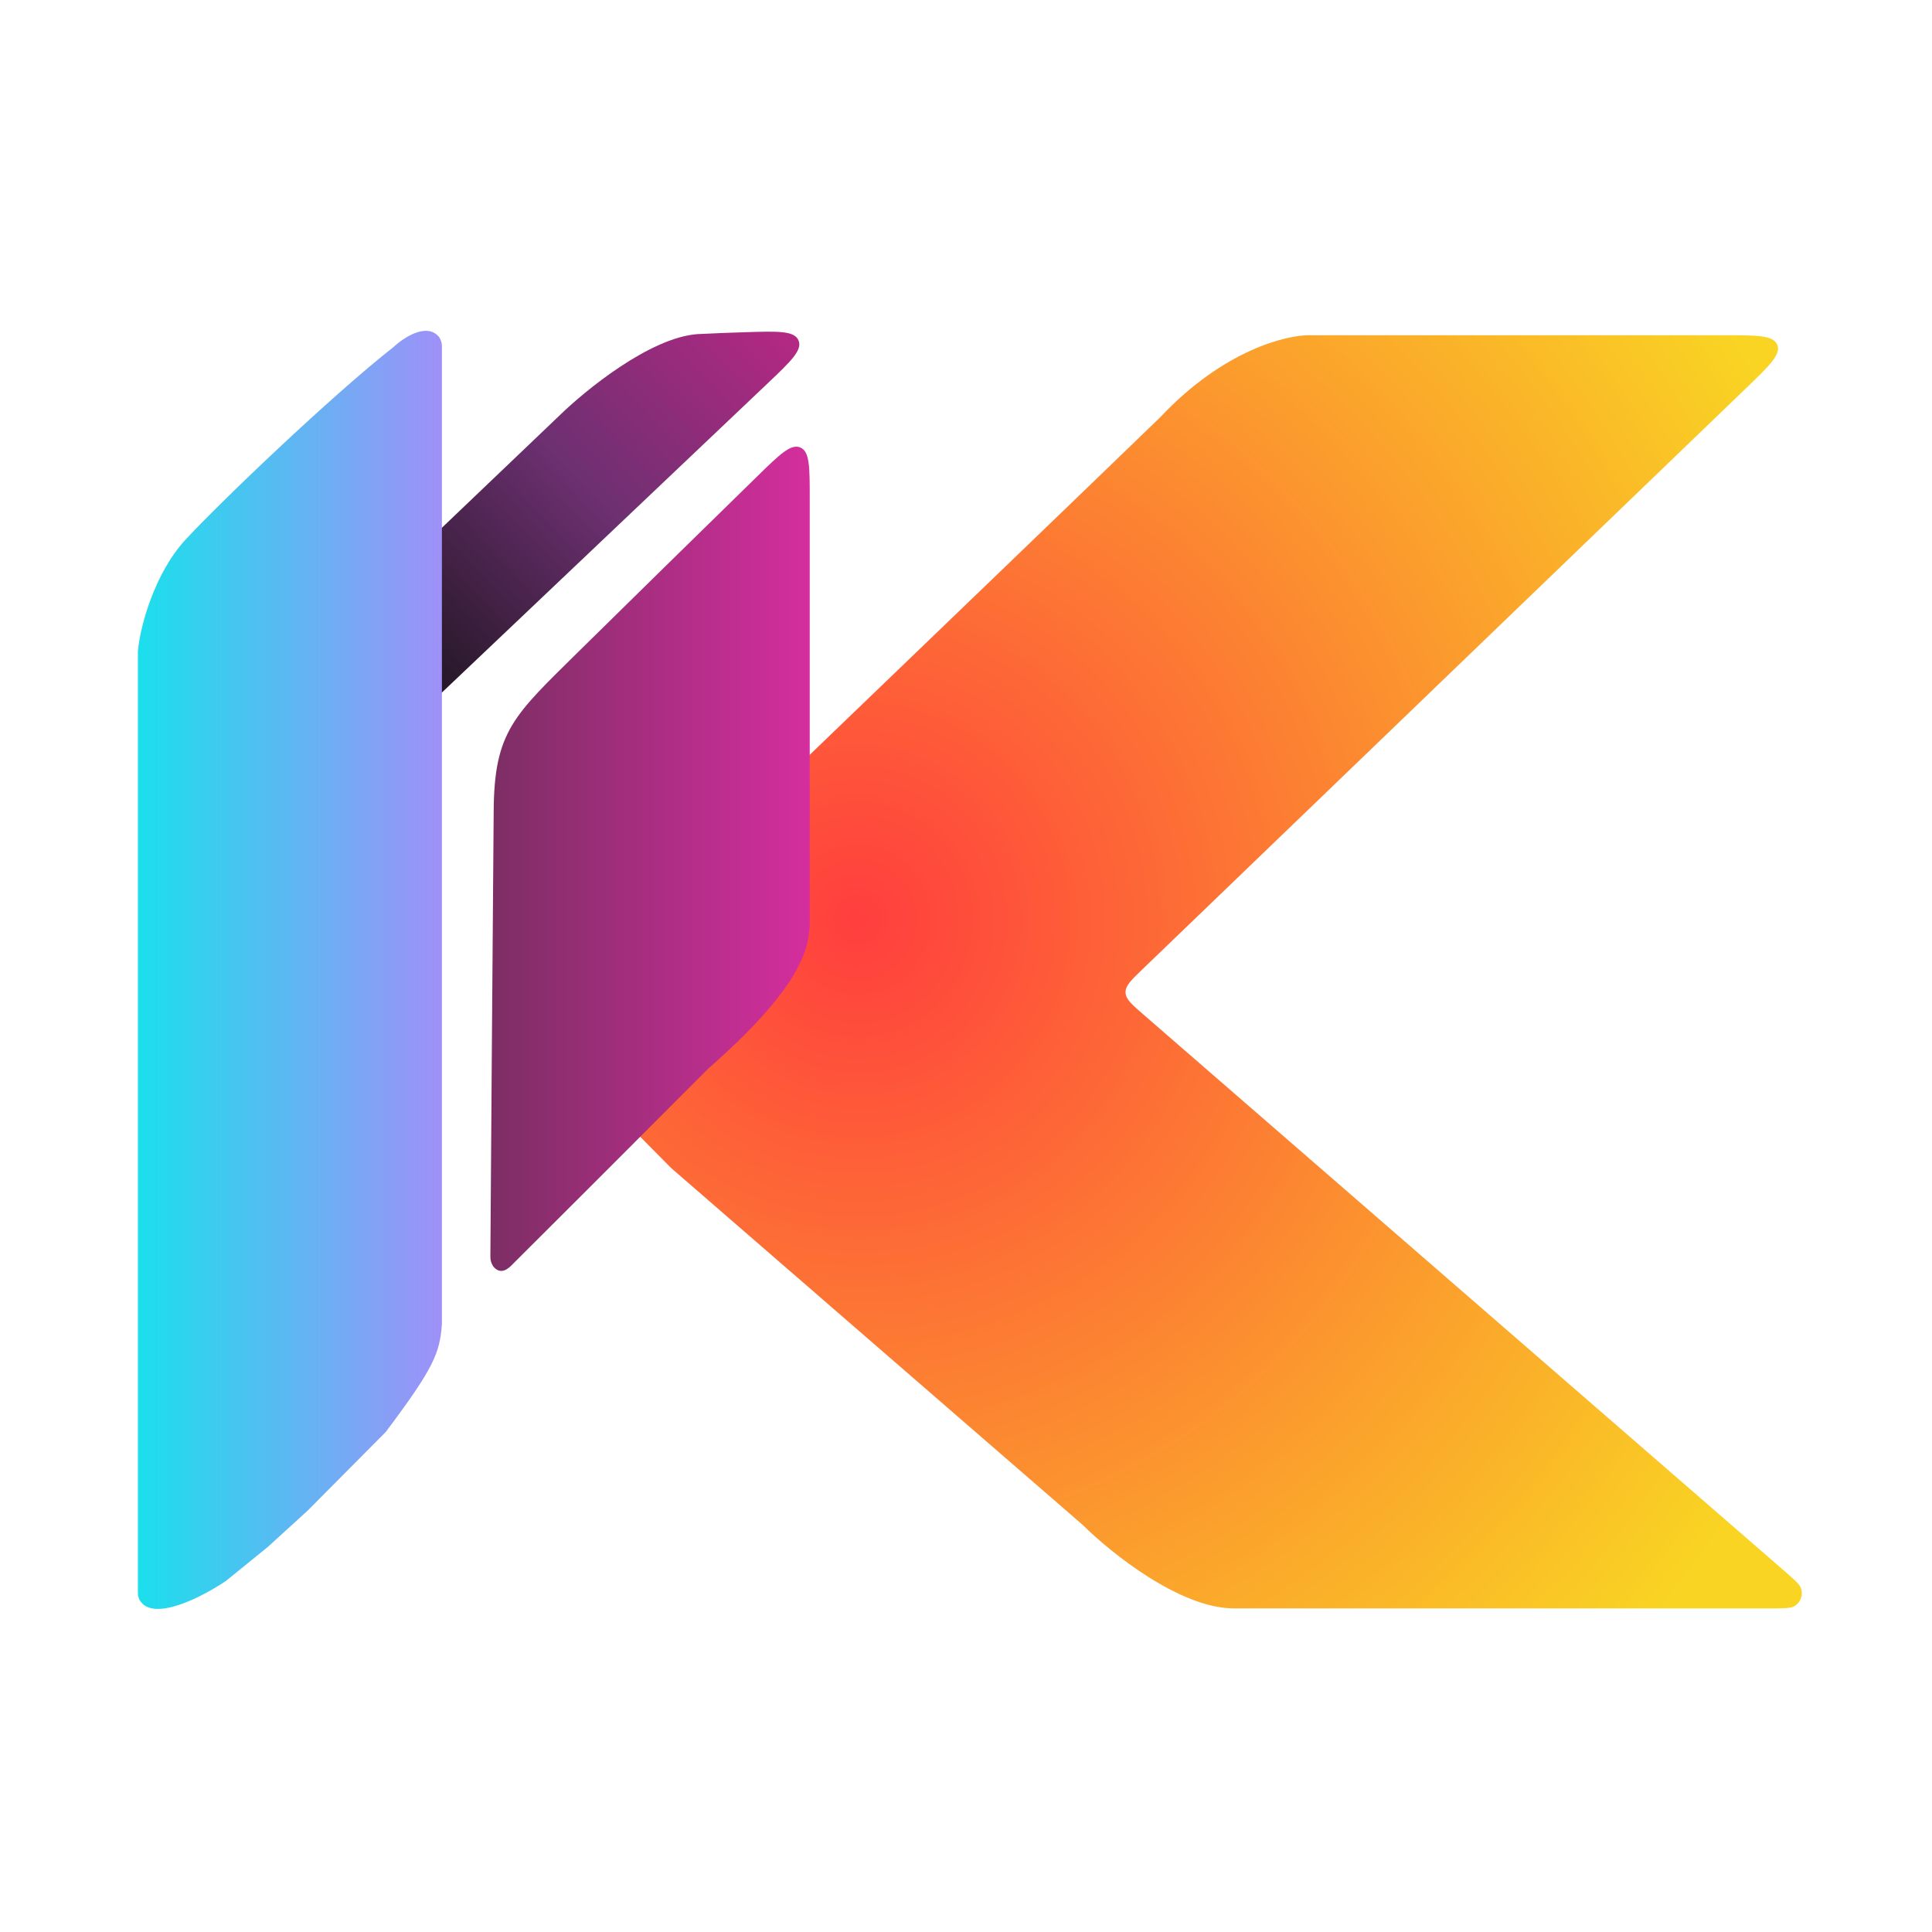 <svg width="250" height="250" viewBox="0 0 250 250" fill="none" xmlns="http://www.w3.org/2000/svg">  <rect width="250" height="250"/>  <path d="M47.49 79.238V89.533C47.49 93.5 47.49 95.483 48.701 95.998C49.911 96.514 51.354 95.145 54.239 92.407L99.284 49.653C102.334 46.759 103.858 45.312 103.328 44.052C102.798 42.792 100.708 42.856 96.53 42.984C94.523 43.046 92.386 43.127 90.248 43.234C84.091 43.687 75.71 50.512 72.29 53.867L48.718 76.372C48.112 76.95 47.81 77.24 47.65 77.612C47.49 77.986 47.49 78.403 47.49 79.238Z" fill="url(#paint0_linear_1_2)"/>  <path d="M18.12 207.129C19.889 209.884 26.16 206.653 29.247 204.561L34.663 200.165L39.794 195.487L49.913 185.299C56.184 176.954 56.897 175.07 57.182 171.384V45.061C57.182 44.618 57.182 44.397 57.039 44.042C56.897 43.688 56.823 43.611 56.676 43.457C55.109 41.819 52.268 43.649 50.911 44.915C42.929 51.173 28.391 65.068 23.973 69.868C19.995 74.19 18.082 81.164 17.844 84.33V205.914C17.844 206.241 17.844 206.404 17.924 206.677C18.005 206.95 18.043 207.01 18.12 207.129Z" fill="url(#paint1_linear_1_2)"/>  <path fill-rule="evenodd" clip-rule="evenodd" d="M230.63 203.049L147.967 131.288C146.435 129.959 145.67 129.295 145.647 128.423C145.625 127.551 146.355 126.848 147.815 125.442L225.971 50.204C228.979 47.308 230.483 45.86 229.978 44.619C229.473 43.379 227.38 43.379 223.194 43.379H218.808H169.636C166.548 43.284 158.319 45.278 150.11 54.012C141.899 61.97 117.833 85.121 104.241 98.188C102.814 99.559 102.078 100.267 102.056 101.107L70.009 134.116L86.828 151.129L140.133 197.35C143.744 200.942 152.704 208.125 159.659 208.125H228.325C228.427 208.129 228.551 208.129 228.715 208.129C230.723 208.129 231.728 208.129 232.212 207.829C232.981 207.354 233.332 206.423 233.067 205.562C232.9 205.02 232.143 204.363 230.63 203.049Z" fill="url(#paint2_radial_1_2)"/>  <path d="M64.085 164.142C65.131 165.033 66.123 163.798 66.599 163.323C70.984 158.957 82.129 147.84 91.624 138.303C106.209 125.499 104.684 120.936 104.779 117.404V64.464C104.779 60.429 104.779 58.412 103.555 57.902C102.331 57.391 100.886 58.804 97.996 61.629C90.693 68.769 81.001 78.262 74.893 84.289C66.542 92.531 63.962 94.592 63.882 104.894C63.749 121.99 63.492 155.602 63.457 162.301C63.454 162.845 63.453 163.118 63.635 163.516C63.818 163.913 63.907 163.989 64.085 164.141V164.142Z" fill="url(#paint3_linear_1_2)"/>  <defs>    <linearGradient id="paint0_linear_1_2" x1="104.561" y1="43.215" x2="53.692" y2="92.09" gradientUnits="userSpaceOnUse">      <stop stop-color="#B72884"/>      <stop offset="0.485" stop-color="#6D3071"/>      <stop offset="1" stop-color="#1B141D"/>    </linearGradient>    <linearGradient id="paint1_linear_1_2" x1="17.844" y1="125.5" x2="57.182" y2="125.5" gradientUnits="userSpaceOnUse">      <stop stop-color="#1BDFEC"/>      <stop offset="1" stop-color="#9F90F8"/>    </linearGradient>    <radialGradient id="paint2_radial_1_2" cx="0" cy="0" r="1" gradientUnits="userSpaceOnUse" gradientTransform="translate(110.486 118.803) rotate(-9.514) scale(159.54 161.159)">      <stop stop-color="#FF3E3E"/>      <stop offset="0.86" stop-color="#F9D423"/>    </radialGradient>    <linearGradient id="paint3_linear_1_2" x1="63.453" y1="109.78" x2="104.779" y2="109.78" gradientUnits="userSpaceOnUse">      <stop stop-color="#7C2E64"/>      <stop offset="1" stop-color="#D52E9E"/>    </linearGradient>  </defs></svg>